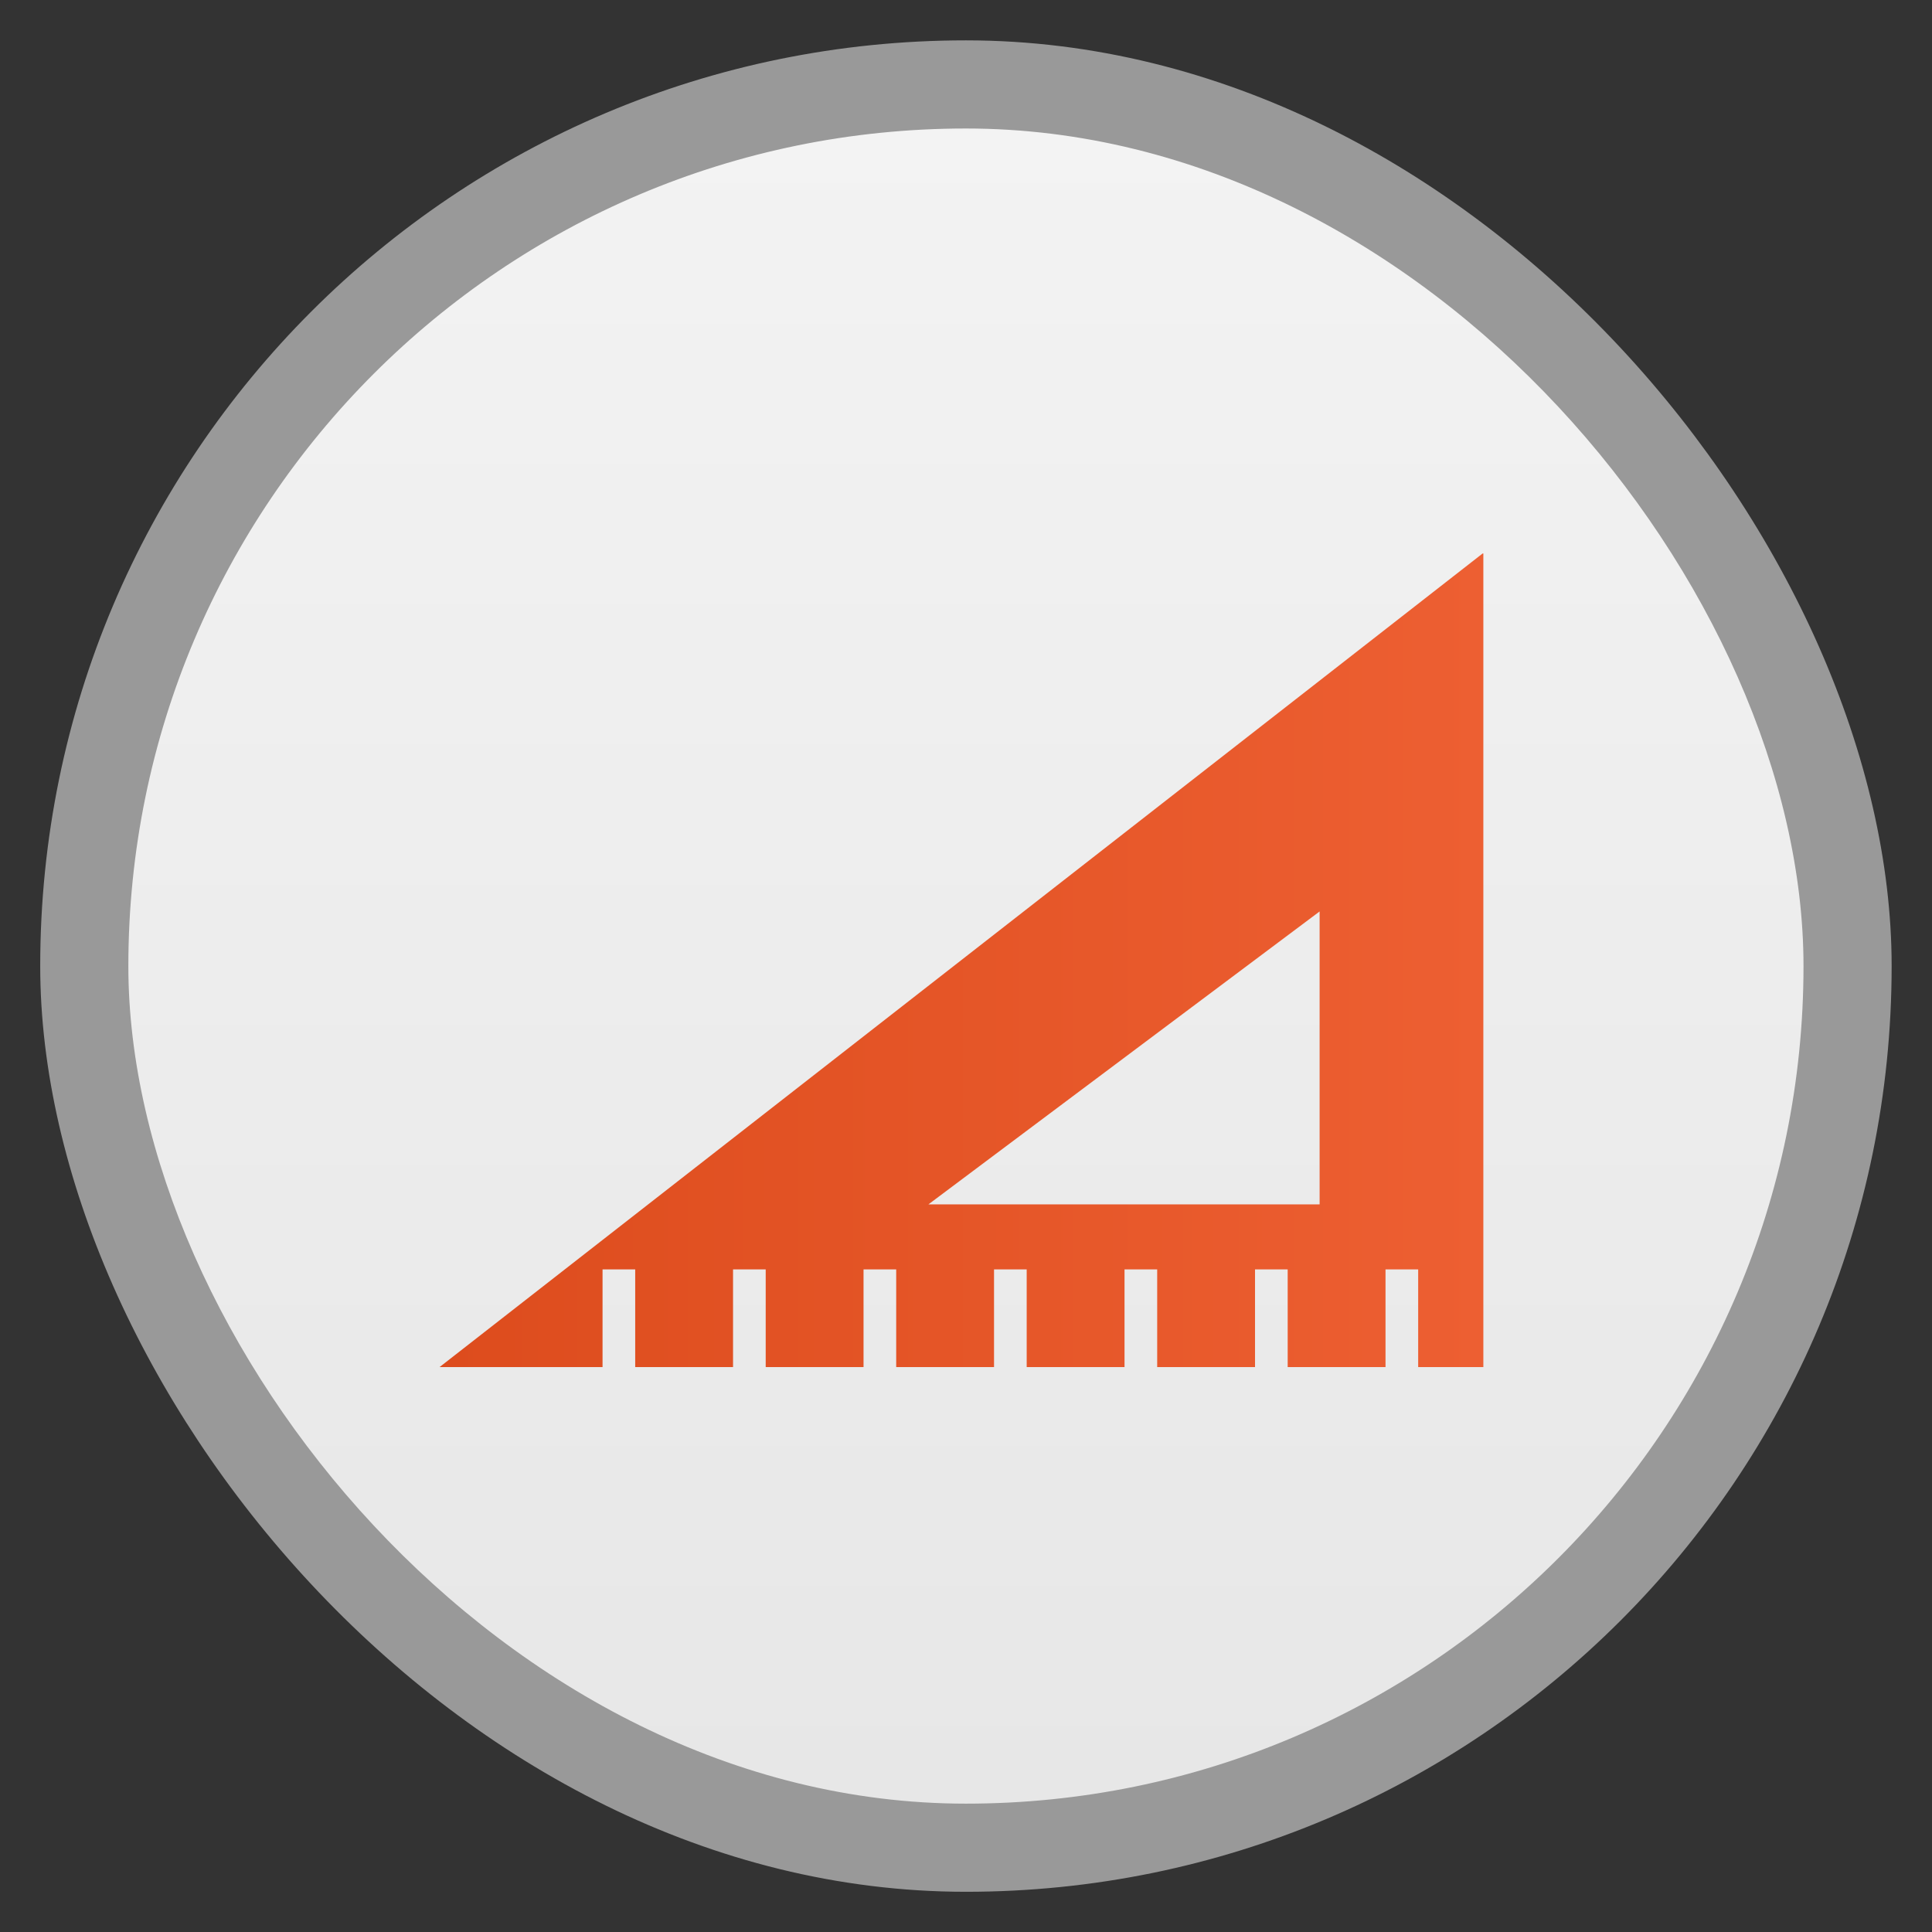 <?xml version="1.0" encoding="UTF-8" standalone="no"?>
<!-- Created with Inkscape (http://www.inkscape.org/) -->

<svg
   xmlns:dc="http://purl.org/dc/elements/1.1/"
   xmlns:cc="http://creativecommons.org/ns#"
   xmlns:rdf="http://www.w3.org/1999/02/22-rdf-syntax-ns#"
   xmlns:svg="http://www.w3.org/2000/svg"
   xmlns="http://www.w3.org/2000/svg"
   xmlns:xlink="http://www.w3.org/1999/xlink"
   xmlns:sodipodi="http://sodipodi.sourceforge.net/DTD/sodipodi-0.dtd"
   xmlns:inkscape="http://www.inkscape.org/namespaces/inkscape"
   width="48"
   height="48"
   id="svg2"
   version="1.1"
   inkscape:version="0.48.4 r9939"
   viewBox="0 0 13.547 13.547"
   sodipodi:docname="glade.svg"
   inkscape:export-filename="/home/uri/Descargas/numix-round.png"
   inkscape:export-xdpi="90"
   inkscape:export-ydpi="90">
  <rect x="0" y="0" width="13.547" height="13.547" fill="#333333" stroke="none"/>
  <defs
     id="defs4">
    <linearGradient
       id="linearGradient4460">
      <stop
         style="stop-color:#e7e7e7;stop-opacity:1;"
         offset="0"
         id="stop4462" />
      <stop
         style="stop-color:#f3f3f3;stop-opacity:1;"
         offset="1"
         id="stop4464" />
    </linearGradient>
    <linearGradient
       inkscape:collect="always"
       xlink:href="#linearGradient4460"
       id="linearGradient4500"
       gradientUnits="userSpaceOnUse"
       gradientTransform="matrix(1.095,0,0,1.095,-133.002,-9.569)"
       x1="128.261"
       y1="279.096"
       x2="128.261"
       y2="268.33" />
    <linearGradient
       x2="0"
       gradientUnits="userSpaceOnUse"
       y2="1004.847"
       y1="1053.158"
       id="linearGradient3787"
       xlink:href="#linearGradient3896" />
    <linearGradient
       id="linearGradient3896">
      <stop
         id="stop3015"
         style="stop-color:#dd4c1d;stop-opacity:1;"
         offset="0" />
      <stop
         id="stop3017"
         style="stop-color:#ed5f32;stop-opacity:1;"
         offset="1" />
    </linearGradient>
    <radialGradient
       gradientUnits="userSpaceOnUse"
       xlink:href="#linearGradient3895-9-0-3-2-4-0"
       id="radialGradient4432"
       r="128"
       gradientTransform="matrix(0.977,0,0,0.977,-16.535,-236.25)"
       cy="160"
       cx="148.004" />
    <linearGradient
       id="linearGradient3895-9-0-3-2-4-0">
      <stop
         id="stop3783"
         style="stop-color:#ffd2b6"
         offset="0" />
      <stop
         id="stop3785"
         style="stop-color:#dc440a"
         offset="1" />
    </linearGradient>
    <radialGradient
       inkscape:collect="always"
       xlink:href="#linearGradient3895-9-0-3-2-4-0"
       id="radialGradient3815"
       gradientUnits="userSpaceOnUse"
       gradientTransform="matrix(0.276,0,0,0.276,12.885,247.96)"
       cx="148.004"
       cy="160"
       r="128" />
    <linearGradient
       inkscape:collect="always"
       xlink:href="#linearGradient3896"
       id="linearGradient3823"
       x1="5.304"
       y1="278.244"
       x2="61.748"
       y2="278.244"
       gradientUnits="userSpaceOnUse"
       gradientTransform="matrix(0.13,0,0,0.13,2.395,254.132)" />
  </defs>
  <sodipodi:namedview
     id="base"
     pagecolor="#333333"
     bordercolor="#666666"
     borderopacity="1.0"
     inkscape:pageopacity="1"
     inkscape:pageshadow="2"
     inkscape:zoom="16.976892"
     inkscape:cx="36.102581"
     inkscape:cy="27.202984"
     inkscape:document-units="px"
     inkscape:current-layer="layer1"
     showgrid="false"
     inkscape:showpageshadow="false"
     units="px"
     borderlayer="true"
     fit-margin-top="0"
     fit-margin-left="0"
     fit-margin-right="0"
     fit-margin-bottom="0"
     inkscape:window-width="1366"
     inkscape:window-height="742"
     inkscape:window-x="0"
     inkscape:window-y="26"
     inkscape:window-maximized="1">
    <sodipodi:guide
       position="9,39"
       orientation="30,0"
       id="guide3310" />
    <sodipodi:guide
       position="9,9"
       orientation="0,30"
       id="guide3312" />
    <sodipodi:guide
       position="39,9"
       orientation="-30,0"
       id="guide3314" />
    <sodipodi:guide
       position="39,39"
       orientation="0,-30"
       id="guide3316" />
    <sodipodi:guide
       position="3,45"
       orientation="42,0"
       id="guide4157" />
    <sodipodi:guide
       position="3,3"
       orientation="0,42"
       id="guide4159" />
    <sodipodi:guide
       position="45,3"
       orientation="-42,0"
       id="guide4161" />
    <sodipodi:guide
       position="45,45"
       orientation="0,-42"
       id="guide4163" />
    <sodipodi:guide
       position="5,43"
       orientation="38,0"
       id="guide4165" />
    <sodipodi:guide
       position="5,5"
       orientation="0,38"
       id="guide4167" />
    <sodipodi:guide
       position="43,5"
       orientation="-38,0"
       id="guide4169" />
    <sodipodi:guide
       position="43,43"
       orientation="0,-38"
       id="guide4171" />
    <sodipodi:guide
       position="13,35"
       orientation="22,0"
       id="guide4175" />
    <sodipodi:guide
       position="13,13"
       orientation="0,22"
       id="guide4177" />
    <sodipodi:guide
       position="35,13"
       orientation="-22,0"
       id="guide4179" />
    <sodipodi:guide
       position="35,35"
       orientation="0,-22"
       id="guide4181" />
  </sodipodi:namedview>
  <g
     inkscape:label="Capa 1"
     inkscape:groupmode="layer"
     id="layer1"
     transform="translate(-1.8188194e-7,-283.453)">
    <rect
       style="opacity:0.5;fill:#ffffff;fill-opacity:1;fill-rule:evenodd;stroke:none"
       id="rect3330"
       width="12.982"
       height="12.982"
       x="0.282"
       y="283.736"
       ry="6.491" />
    <rect
       ry="5.873"
       y="284.354"
       x="0.9"
       height="11.746"
       width="11.746"
       id="rect4498"
       style="fill:url(#linearGradient4500);fill-opacity:1;fill-rule:evenodd;stroke:none" />
    <path
       inkscape:connector-curvature="0"
       style="fill:url(#linearGradient3823);fill-opacity:1;fill-rule:evenodd"
       d="m 10.396,287.334 -7.314,5.705 1.143,0 0,-0.685 0.229,0 0,0.685 0.686,0 0,-0.685 0.229,0 0,0.685 0.686,0 0,-0.685 0.229,0 0,0.685 0.686,0 0,-0.685 0.229,0 0,0.685 0.686,0 0,-0.685 0.229,0 0,0.685 0.686,0 0,-0.685 0.229,0 0,0.685 0.686,0 0,-0.685 0.229,0 0,0.685 0.457,0 0,-5.705 z m -1.143,2.51 0,2.054 -2.743,0 2.743,-2.054 z"
       id="path3796" />
  </g>
</svg>
